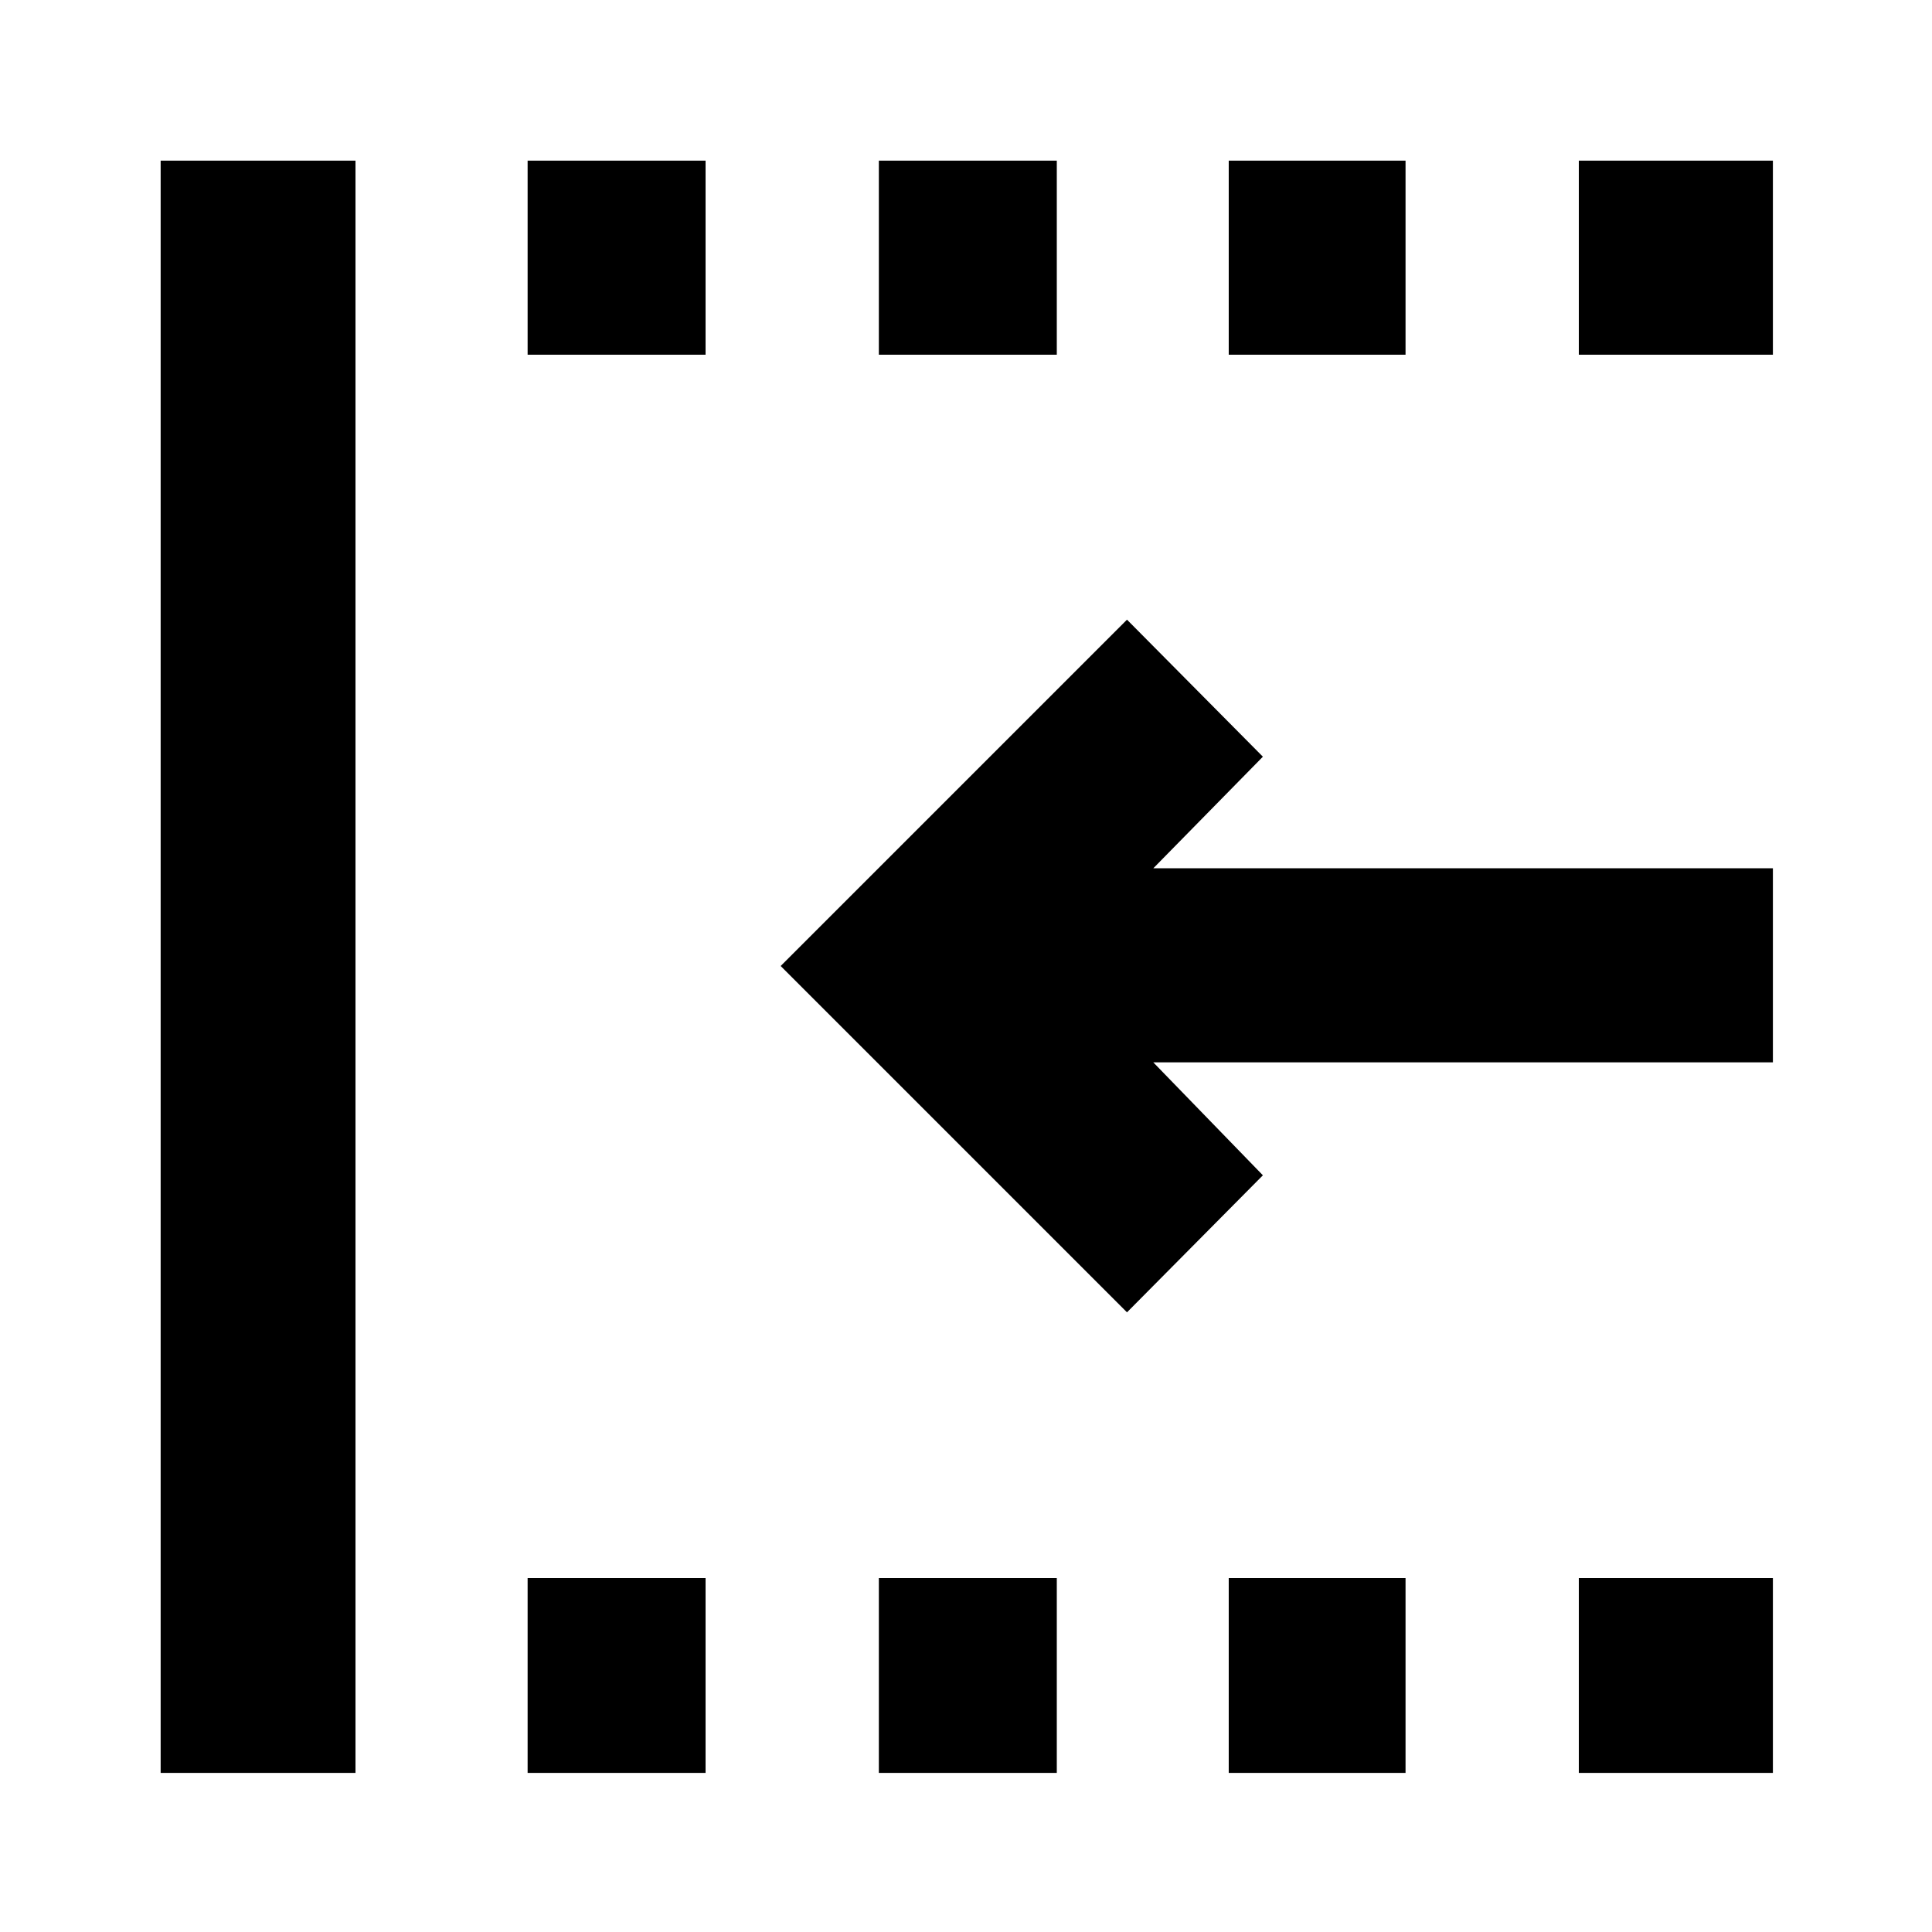 <svg xmlns="http://www.w3.org/2000/svg" height="40" viewBox="0 96 960 960" width="40"><path d="M560 748.087 387.913 576 560 403.913 627.522 472l-54.45 55.449h307.87v96.435h-307.87L627.522 680 560 748.087ZM79.826 976.942V175.826h96.811v801.116H79.826Zm182.347 0v-96.811h88.421v96.811h-88.421Zm0-704.682v-96.434h88.421v96.434h-88.421Zm174.523 704.682v-96.811h88.42v96.811h-88.42Zm0-704.682v-96.434h88.42v96.434h-88.42Zm173.855 704.682v-96.811h87.855v96.811h-87.855Zm0-704.682v-96.434h87.855v96.434h-87.855Zm173.957 704.682v-96.811h96.434v96.811h-96.434Zm0-704.682v-96.434h96.434v96.434h-96.434Z"/></svg>